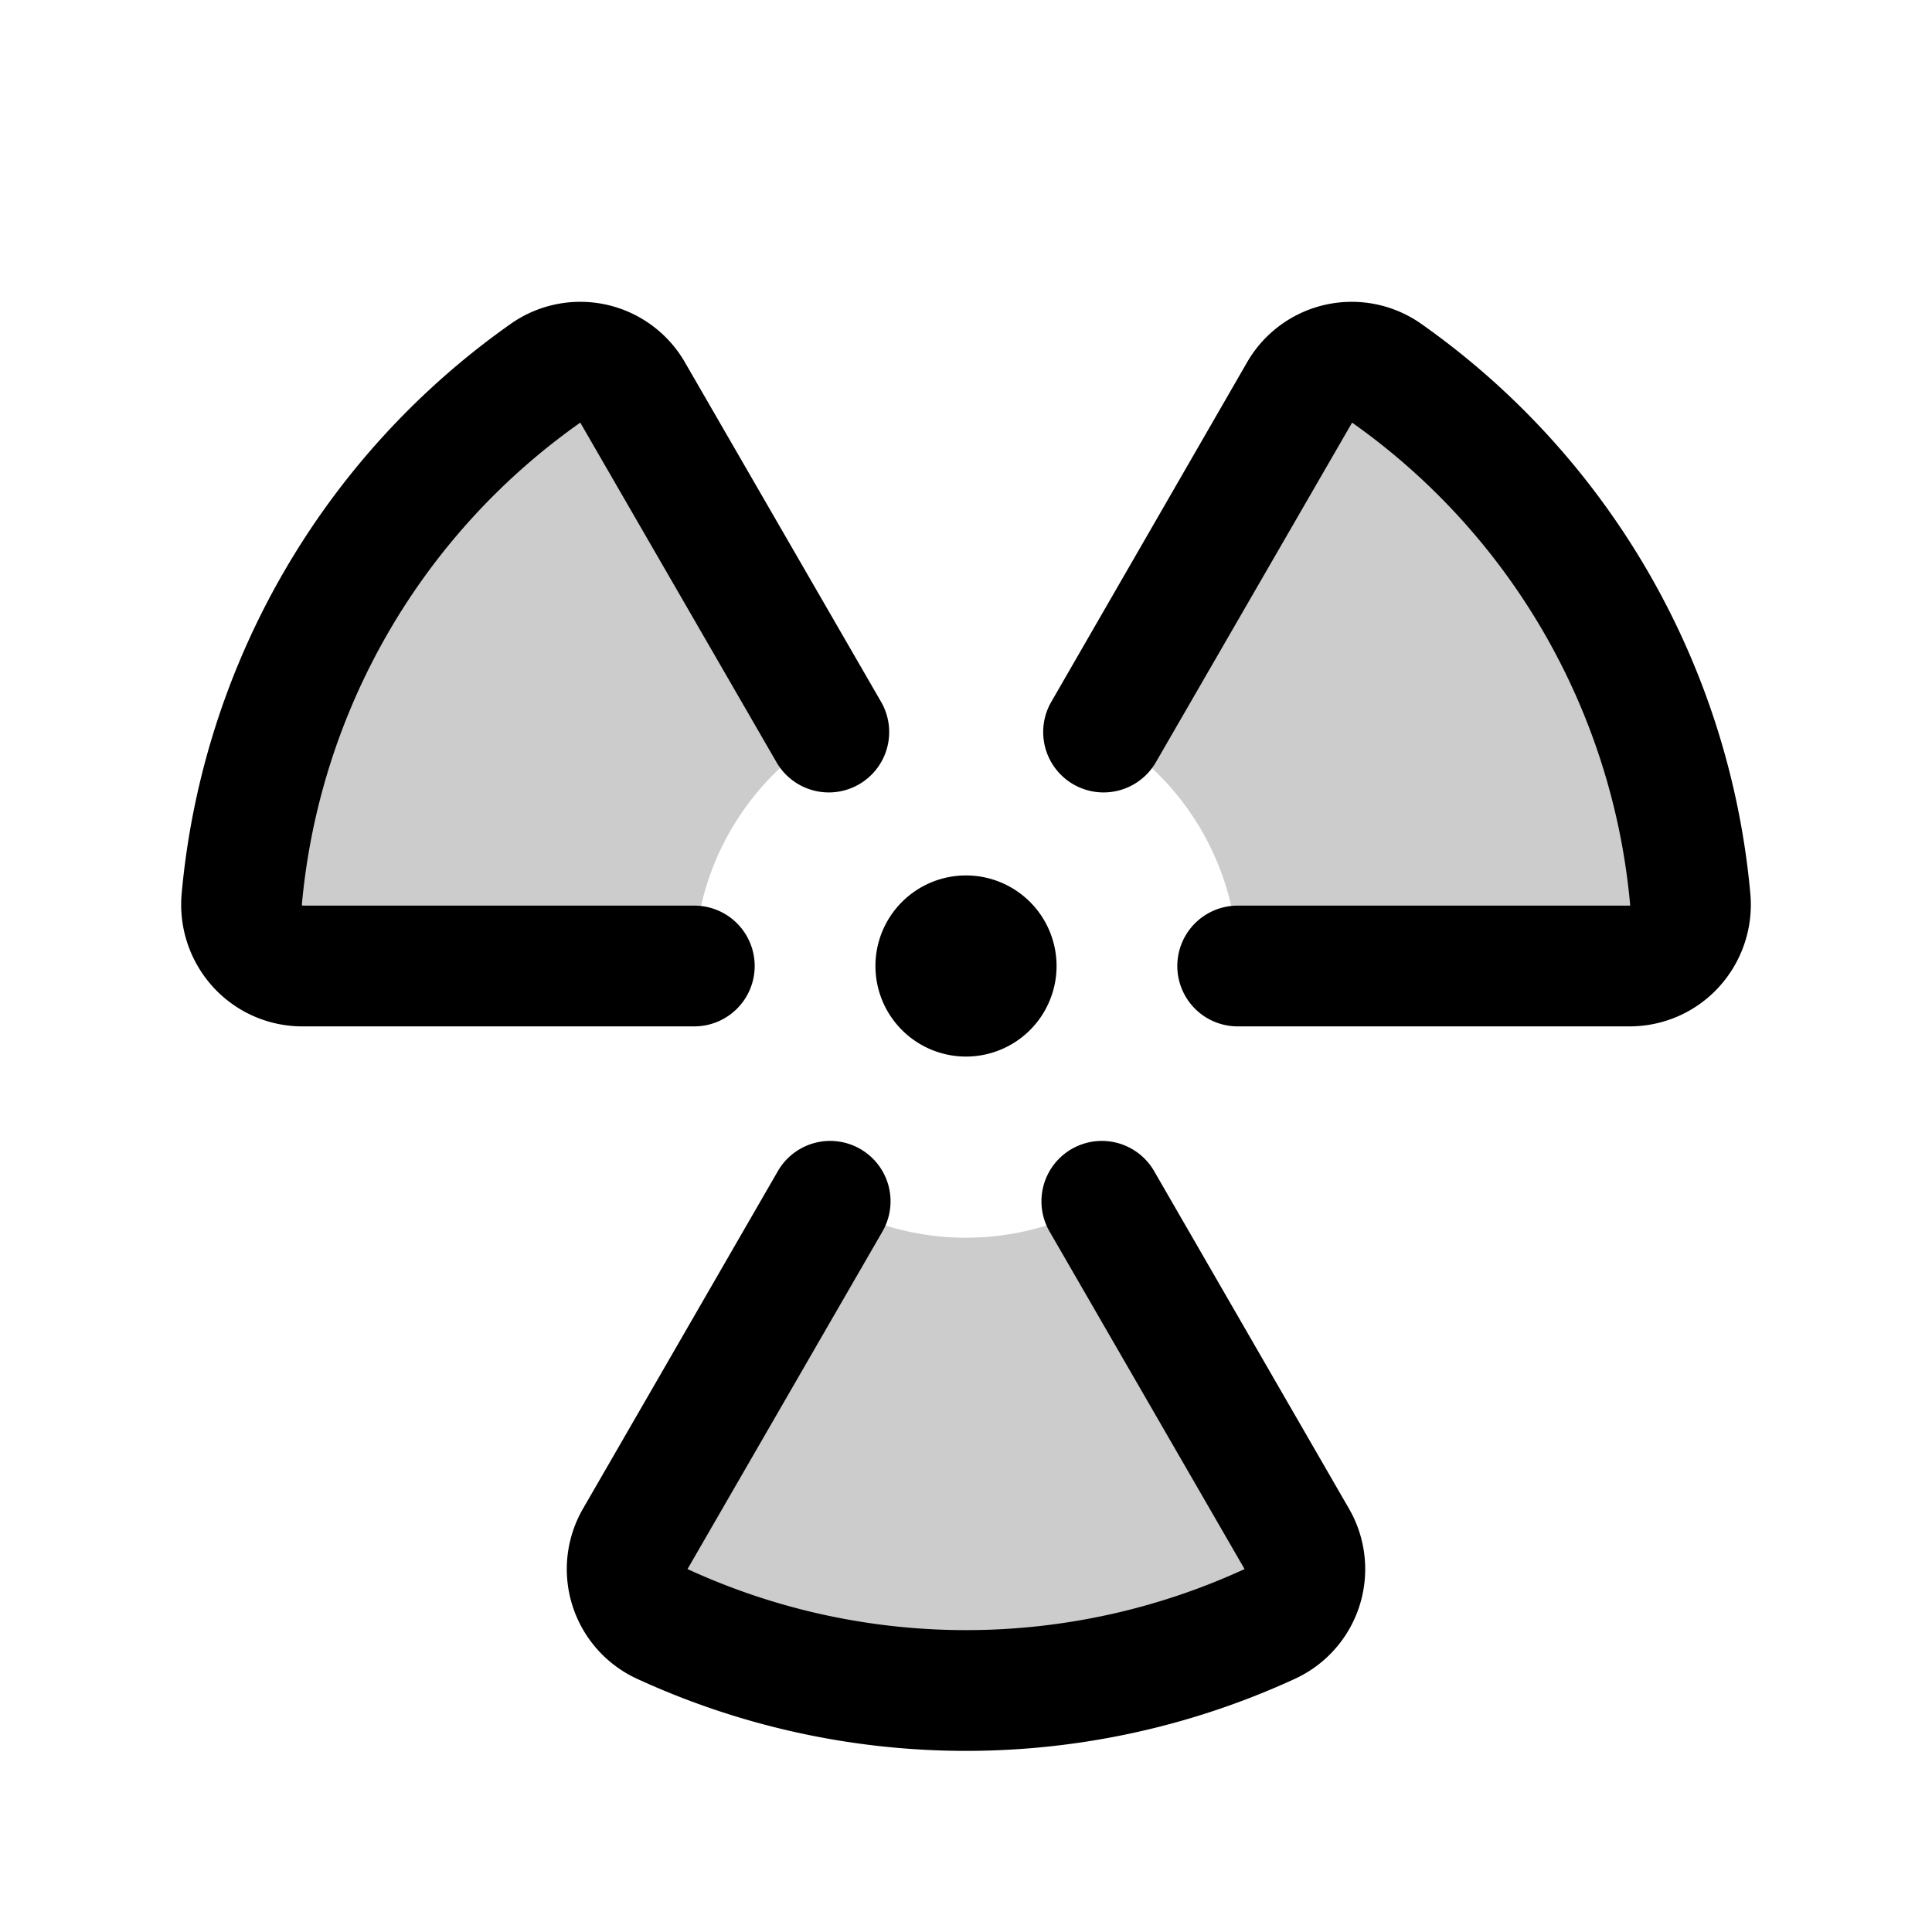 <svg xmlns="http://www.w3.org/2000/svg" width="1em" height="1em" viewBox="0 0 256 256"><g fill="currentColor"><path d="M92 128H40a8.1 8.1 0 0 1-8-8.86a95.94 95.94 0 0 1 40.27-69.67A8 8 0 0 1 83.82 52l26 44.94A36 36 0 0 0 92 128m54 31.18a36 36 0 0 1-36 0l-25.83 44.73a8 8 0 0 0 3.56 11.26a96.24 96.24 0 0 0 80.54 0a8 8 0 0 0 3.56-11.26Zm78-40a95.94 95.94 0 0 0-40.24-69.67A8 8 0 0 0 172.18 52l-25.95 45A36 36 0 0 1 164 126.12c0 .62.05 1.23.05 1.85h52a8.1 8.1 0 0 0 7.95-8.83Z" opacity=".2"/><path d="M116 128a12 12 0 1 1 12 12a12 12 0 0 1-12-12m-16 0a8 8 0 0 0-8-8H40.07a.19.19 0 0 1-.07-.16A87.83 87.83 0 0 1 76.89 56l26 45a8 8 0 1 0 13.86-8l-26-45a16 16 0 0 0-23.1-5.07a103.83 103.83 0 0 0-43.58 75.49a16.2 16.2 0 0 0 4.17 12.37A16 16 0 0 0 40 136h52a8 8 0 0 0 8-8m131.93-9.58a103.83 103.83 0 0 0-43.58-75.49a16 16 0 0 0-23.1 5.07L139.3 93a8 8 0 0 0 13.86 8l26-45A87.87 87.87 0 0 1 216 119.86v.14h-52a8 8 0 0 0 0 16h52a16 16 0 0 0 11.76-5.21a16.2 16.2 0 0 0 4.17-12.37m-79 36.76a8 8 0 1 0-13.86 8l25.84 44.73a88.22 88.22 0 0 1-73.81 0l25.83-44.73a8 8 0 1 0-13.86-8l-25.82 44.73a16 16 0 0 0 7.12 22.52a104.24 104.24 0 0 0 87.26 0a16 16 0 0 0 7.12-22.52Z"/></g></svg>